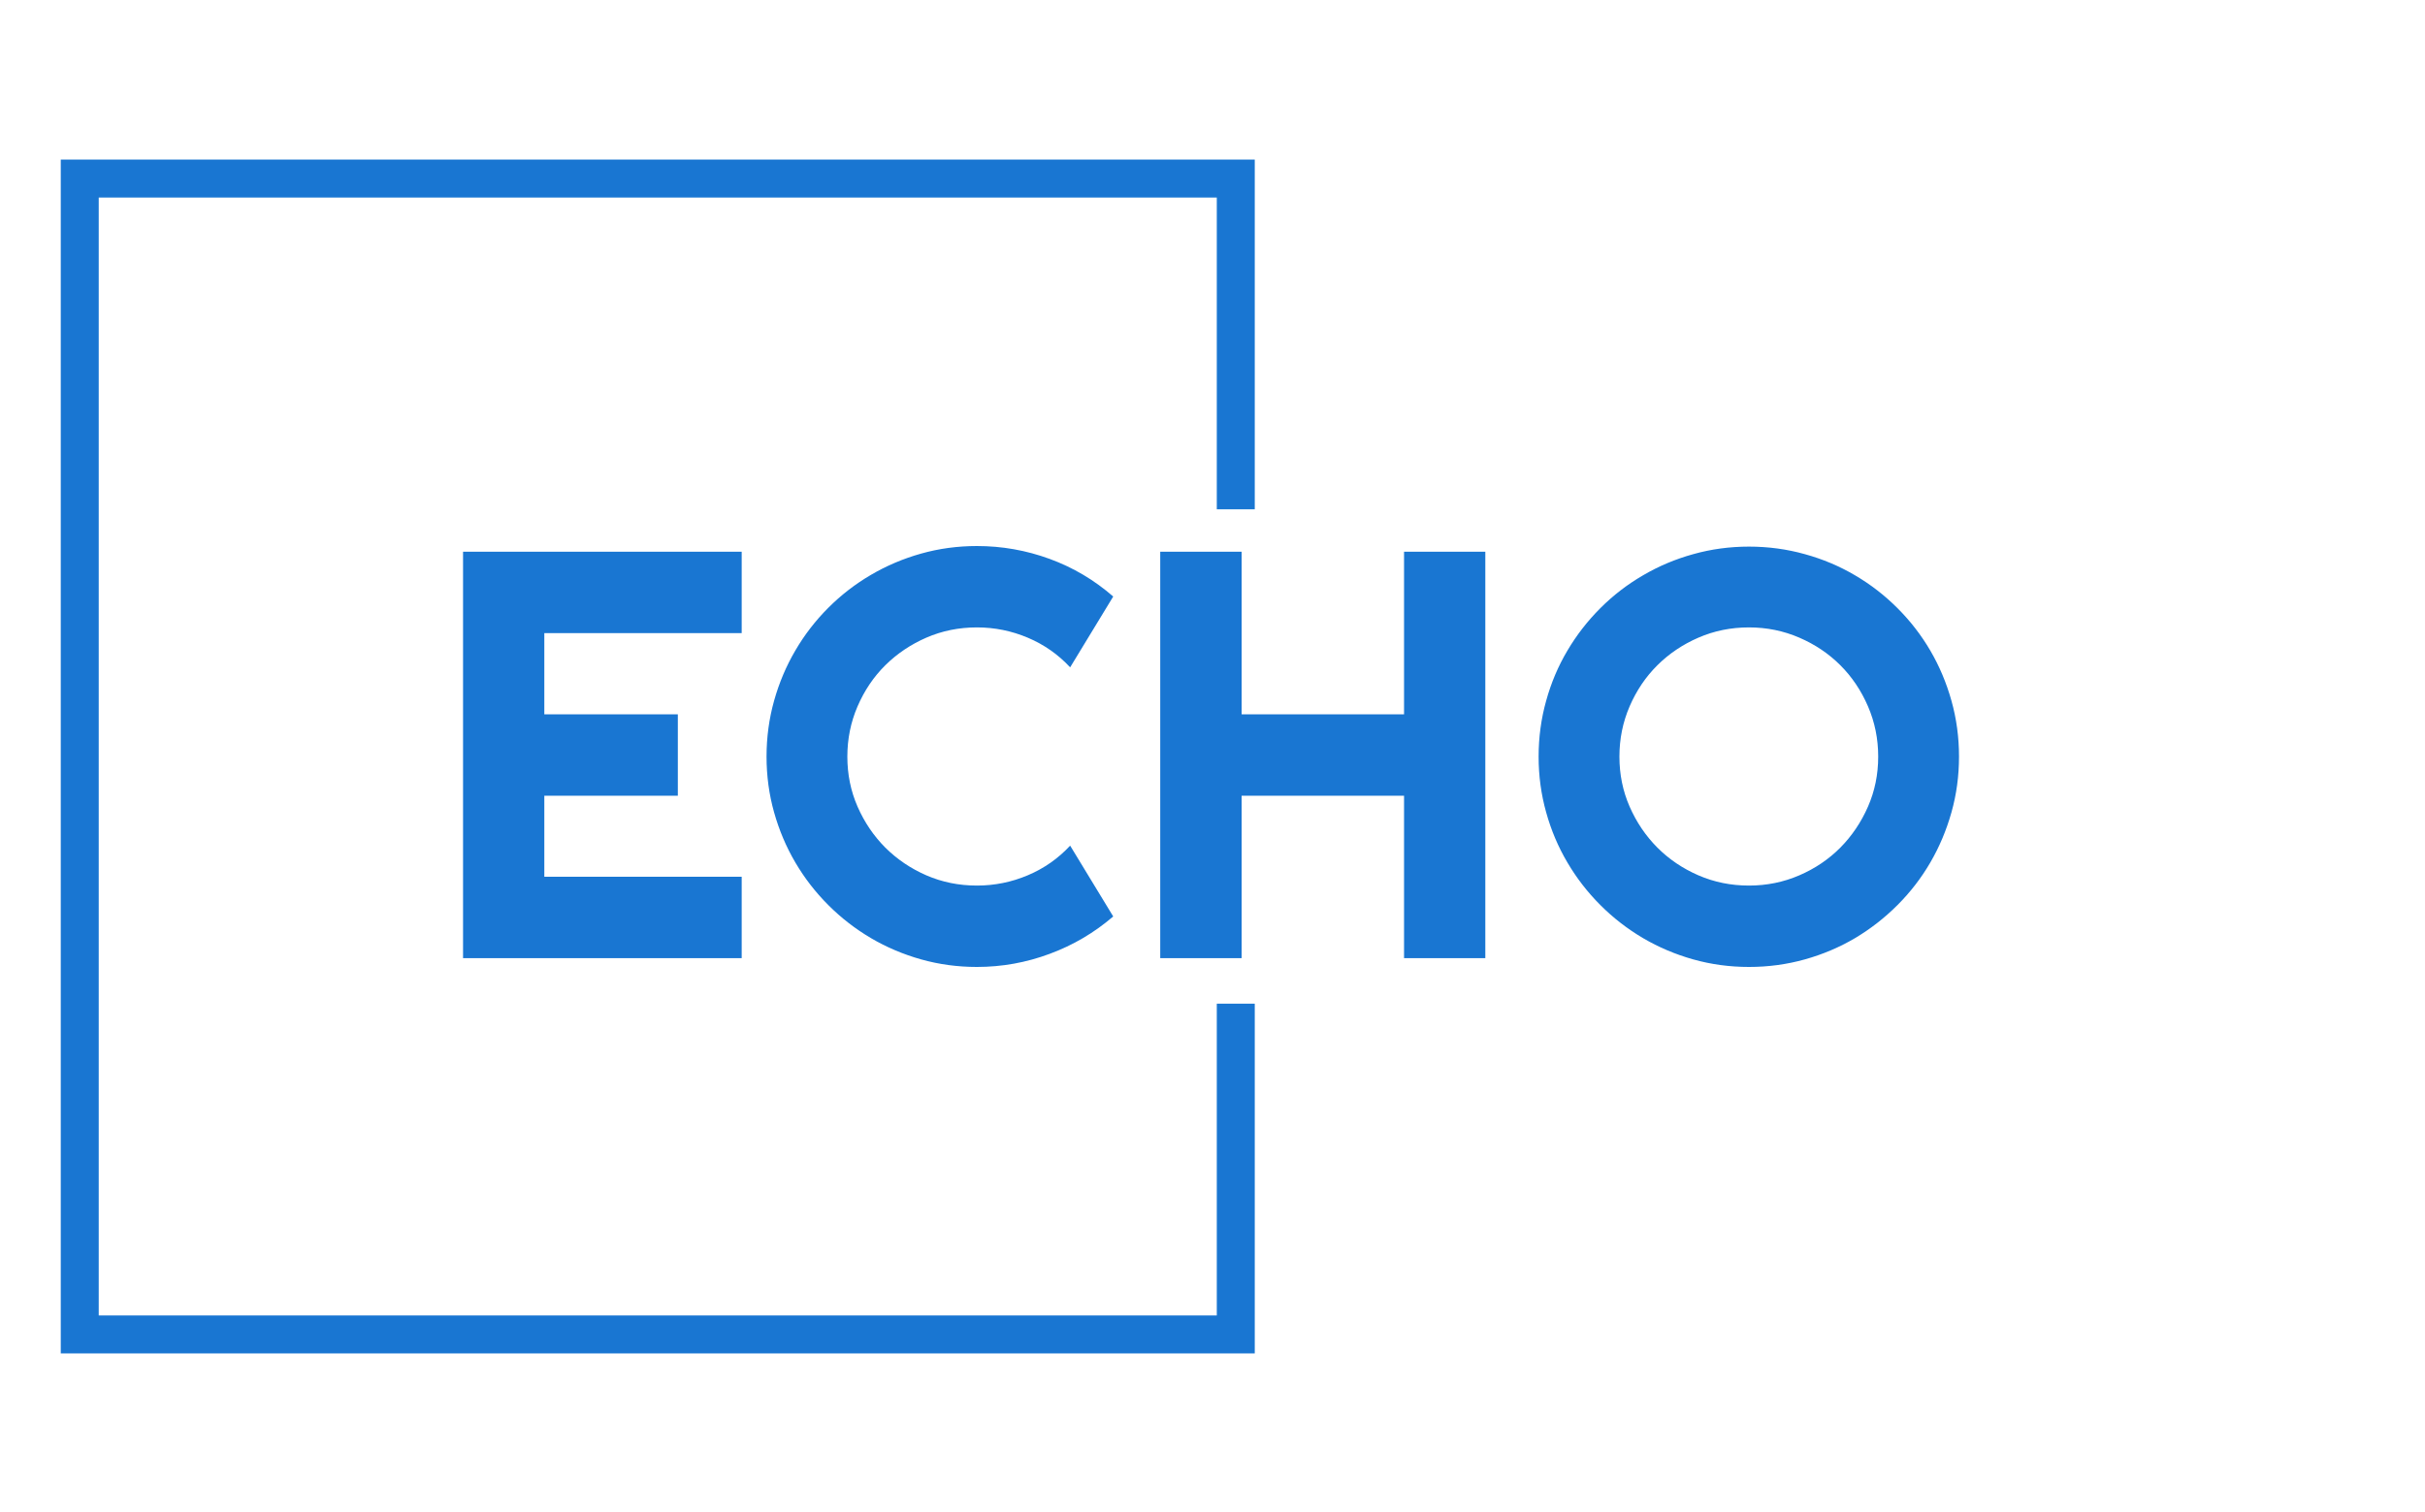 <svg xmlns="http://www.w3.org/2000/svg" version="1.1" xmlns:xlink="http://www.w3.org/1999/xlink" xmlns:svgjs="http://svgjs.dev/svgjs" width="2000" height="1247" viewBox="0 0 2000 1247"><g transform="matrix(1,0,0,1,-1.212,0.505)"><svg viewBox="0 0 396 247" data-background-color="#ffffff" preserveAspectRatio="xMidYMid meet" height="1247" width="2000" xmlns="http://www.w3.org/2000/svg" xmlns:xlink="http://www.w3.org/1999/xlink"><g id="tight-bounds" transform="matrix(1,0,0,1,0.24,-0.1)"><svg viewBox="0 0 395.52 247.2" height="247.2" width="395.52"><g><svg></svg></g><g><svg viewBox="0 0 395.52 247.2" height="247.2" width="395.52"><g transform="matrix(1,0,0,1,75.544,89.214)"><svg viewBox="0 0 244.431 68.772" height="68.772" width="244.431"><g><svg viewBox="0 0 244.431 68.772" height="68.772" width="244.431"><g><svg viewBox="0 0 244.431 68.772" height="68.772" width="244.431"><g><svg viewBox="0 0 244.431 68.772" height="68.772" width="244.431"><g id="textblocktransform"><svg viewBox="0 0 244.431 68.772" height="68.772" width="244.431" id="textblock"><g><svg viewBox="0 0 244.431 68.772" height="68.772" width="244.431"><g transform="matrix(1,0,0,1,0,0)"><svg width="244.431" viewBox="3.25 -35.5 128.85 36.26" height="68.772" data-palette-color="#1976d2"><path d="M27.25-7.01L27.25 0 3.25 0 3.25-35.01 27.25-35.01 27.25-28 10.25-28 10.25-21 21.75-21 21.75-13.99 10.25-13.99 10.25-7.01 27.25-7.01ZM55.54-9.69L59.25-3.59Q56.81-1.49 53.78-0.37 50.75 0.76 47.51 0.76L47.51 0.76Q45.02 0.76 42.71 0.11 40.4-0.54 38.39-1.72 36.37-2.91 34.71-4.57 33.05-6.23 31.87-8.24 30.69-10.25 30.04-12.56 29.39-14.87 29.39-17.36L29.39-17.36Q29.39-19.85 30.04-22.17 30.69-24.49 31.87-26.5 33.05-28.52 34.71-30.18 36.37-31.84 38.39-33.02 40.4-34.2 42.71-34.85 45.02-35.5 47.51-35.5L47.51-35.5Q50.75-35.5 53.78-34.39 56.81-33.28 59.25-31.15L59.25-31.15 55.54-25.05Q54-26.71 51.9-27.6 49.8-28.49 47.51-28.49L47.51-28.49Q45.19-28.49 43.16-27.61 41.14-26.73 39.62-25.23 38.11-23.73 37.23-21.69 36.35-19.65 36.35-17.36L36.35-17.36Q36.35-15.06 37.23-13.05 38.11-11.04 39.62-9.52 41.14-8.01 43.16-7.13 45.19-6.25 47.51-6.25L47.51-6.25Q49.8-6.25 51.9-7.14 54-8.03 55.54-9.69L55.54-9.69ZM70.31-13.99L70.31 0 63.3 0 63.3-35.01 70.31-35.01 70.31-21 84.3-21 84.3-35.01 91.3-35.01 91.3 0 84.3 0 84.3-13.99 70.31-13.99ZM132.1-17.36L132.1-17.36Q132.1-14.87 131.45-12.56 130.8-10.25 129.63-8.24 128.46-6.23 126.8-4.57 125.14-2.91 123.14-1.72 121.14-0.54 118.82 0.11 116.5 0.76 114.01 0.76L114.01 0.76Q111.52 0.76 109.21 0.11 106.9-0.54 104.89-1.72 102.87-2.91 101.21-4.57 99.55-6.23 98.37-8.24 97.18-10.25 96.54-12.56 95.89-14.87 95.89-17.36L95.89-17.36Q95.89-19.85 96.54-22.17 97.18-24.49 98.37-26.49 99.55-28.49 101.21-30.15 102.87-31.81 104.89-32.98 106.9-34.16 109.21-34.8 111.52-35.45 114.01-35.45L114.01-35.45Q116.5-35.45 118.82-34.8 121.14-34.16 123.14-32.98 125.14-31.81 126.8-30.15 128.46-28.49 129.63-26.49 130.8-24.49 131.45-22.17 132.1-19.85 132.1-17.36ZM125.14-17.36L125.14-17.36Q125.14-19.65 124.26-21.69 123.38-23.73 121.88-25.23 120.38-26.73 118.34-27.61 116.3-28.49 114.01-28.49L114.01-28.49Q111.69-28.49 109.66-27.61 107.63-26.73 106.12-25.23 104.61-23.73 103.73-21.69 102.85-19.65 102.85-17.36L102.85-17.36Q102.85-15.06 103.73-13.05 104.61-11.04 106.12-9.52 107.63-8.01 109.66-7.13 111.69-6.25 114.01-6.25L114.01-6.25Q116.3-6.25 118.34-7.13 120.38-8.01 121.88-9.52 123.38-11.04 124.26-13.05 125.14-15.06 125.14-17.36Z" opacity="1" transform="matrix(1,0,0,1,0,0)" fill="#1976d2" class="wordmark-text-0" data-fill-palette-color="primary" id="text-0"></path></svg></g></svg></g></svg></g></svg></g></svg></g></svg></g></svg></g><path d="M204.904 83.214L204.904 26.073 9.851 26.073 9.851 221.127 204.904 221.127 204.904 163.986 198.702 163.986 198.702 214.925 16.053 214.925 16.053 32.275 198.702 32.275 198.702 83.214Z" fill="#1976d2" stroke="transparent" data-fill-palette-color="tertiary"></path></svg></g><defs></defs></svg><rect width="395.52" height="247.2" fill="none" stroke="none" visibility="hidden"></rect></g></svg></g></svg>